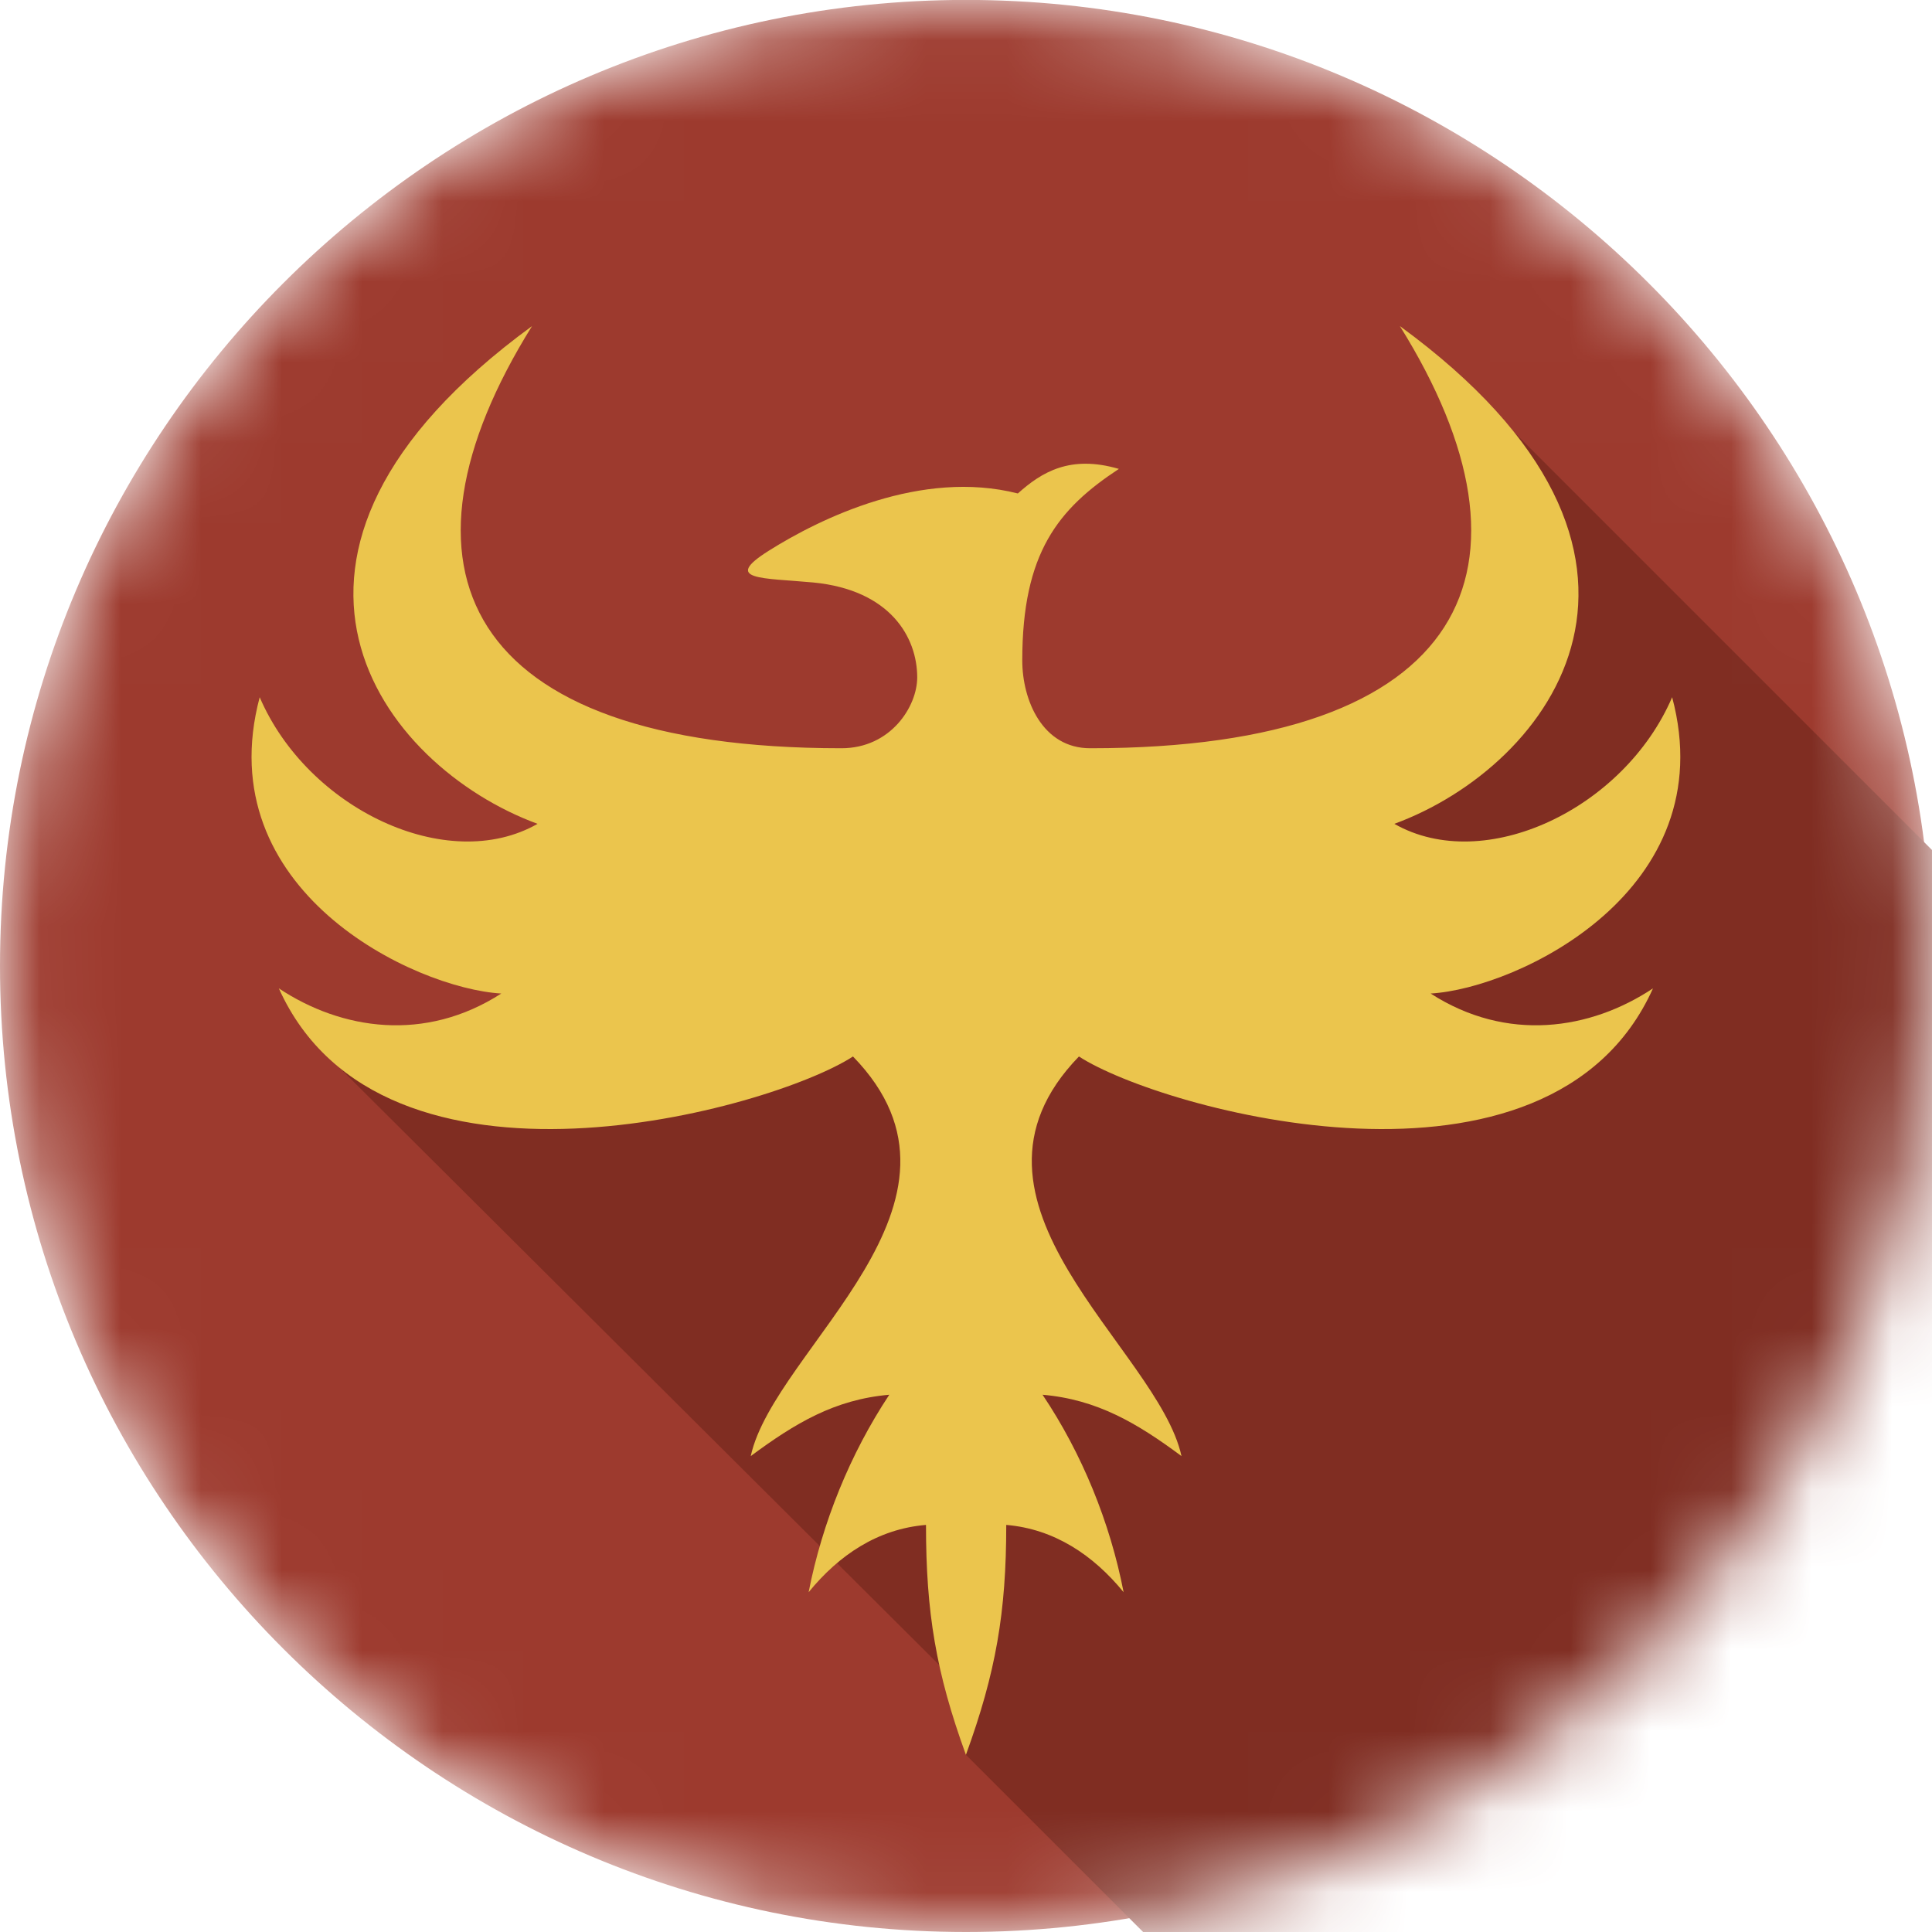 <svg width="24" height="24" viewBox="0 0 24 24" fill="none" xmlns="http://www.w3.org/2000/svg">
<mask id="mask0_641_2900" style="mask-type:luminance" maskUnits="userSpaceOnUse" x="0" y="0" width="24" height="24">
<path d="M0 12C0 18.617 5.383 24 12 24C18.617 24 24 18.617 24 12C24 5.383 18.617 2.14168e-07 12 2.14168e-07C5.383 2.14168e-07 0 5.383 0 12Z" fill="white"/>
</mask>
<g mask="url(#mask0_641_2900)">
<path d="M12 24C5.383 24 0 18.616 0 11.999C0 5.383 5.383 -0.001 12 -0.001C18.617 -0.001 24 5.383 24 11.999C24 18.616 18.617 24 12 24Z" fill="#9D3A2E"/>
<path d="M24.11 33.91L12.001 21.801L12 19.74L25.644 32.376L24.11 33.91Z" fill="#802D22"/>
<path d="M26.953 35.906L4.215 13.261L11.159 11.999L18.528 8.537L18.791 5.35L38.15 24.709L26.953 35.906Z" fill="#802D22"/>
<path d="M17.772 12.342C18.858 12.278 21.412 11.059 20.772 8.661C20.177 10.047 18.442 10.873 17.321 10.234C19.265 9.521 21.278 6.891 17.39 4.051C19.25 7.034 18.278 9.295 13.547 9.295H13.542C12.951 9.295 12.699 8.7 12.699 8.204C12.699 6.867 13.145 6.321 13.899 5.825C13.294 5.648 12.941 5.864 12.644 6.13C11.444 5.825 10.189 6.439 9.549 6.842C8.964 7.211 9.475 7.177 10.105 7.236C11.057 7.329 11.394 7.914 11.394 8.415C11.394 8.774 11.067 9.295 10.452 9.295C5.721 9.295 4.749 7.034 6.609 4.051C2.72 6.891 4.734 9.521 6.678 10.234C5.557 10.873 3.821 10.047 3.226 8.661C2.587 11.059 5.141 12.278 6.227 12.342C5.28 12.952 4.243 12.795 3.464 12.278C4.749 15.134 9.584 13.783 10.596 13.124C12.361 14.938 9.619 16.747 9.326 18.088C9.877 17.68 10.368 17.385 11.047 17.326C10.561 18.059 10.214 18.914 10.045 19.779C10.422 19.317 10.903 18.993 11.503 18.943C11.503 20.03 11.627 20.777 11.999 21.799C12.371 20.777 12.5 20.03 12.5 18.943C13.095 18.993 13.581 19.317 13.958 19.779C13.79 18.914 13.443 18.059 12.951 17.326C13.631 17.385 14.127 17.68 14.677 18.088C14.385 16.747 11.642 14.938 13.403 13.124C14.415 13.783 19.25 15.134 20.534 12.278C19.756 12.795 18.719 12.952 17.772 12.342Z" fill="#EBC54D"/>
</g>
</svg>
